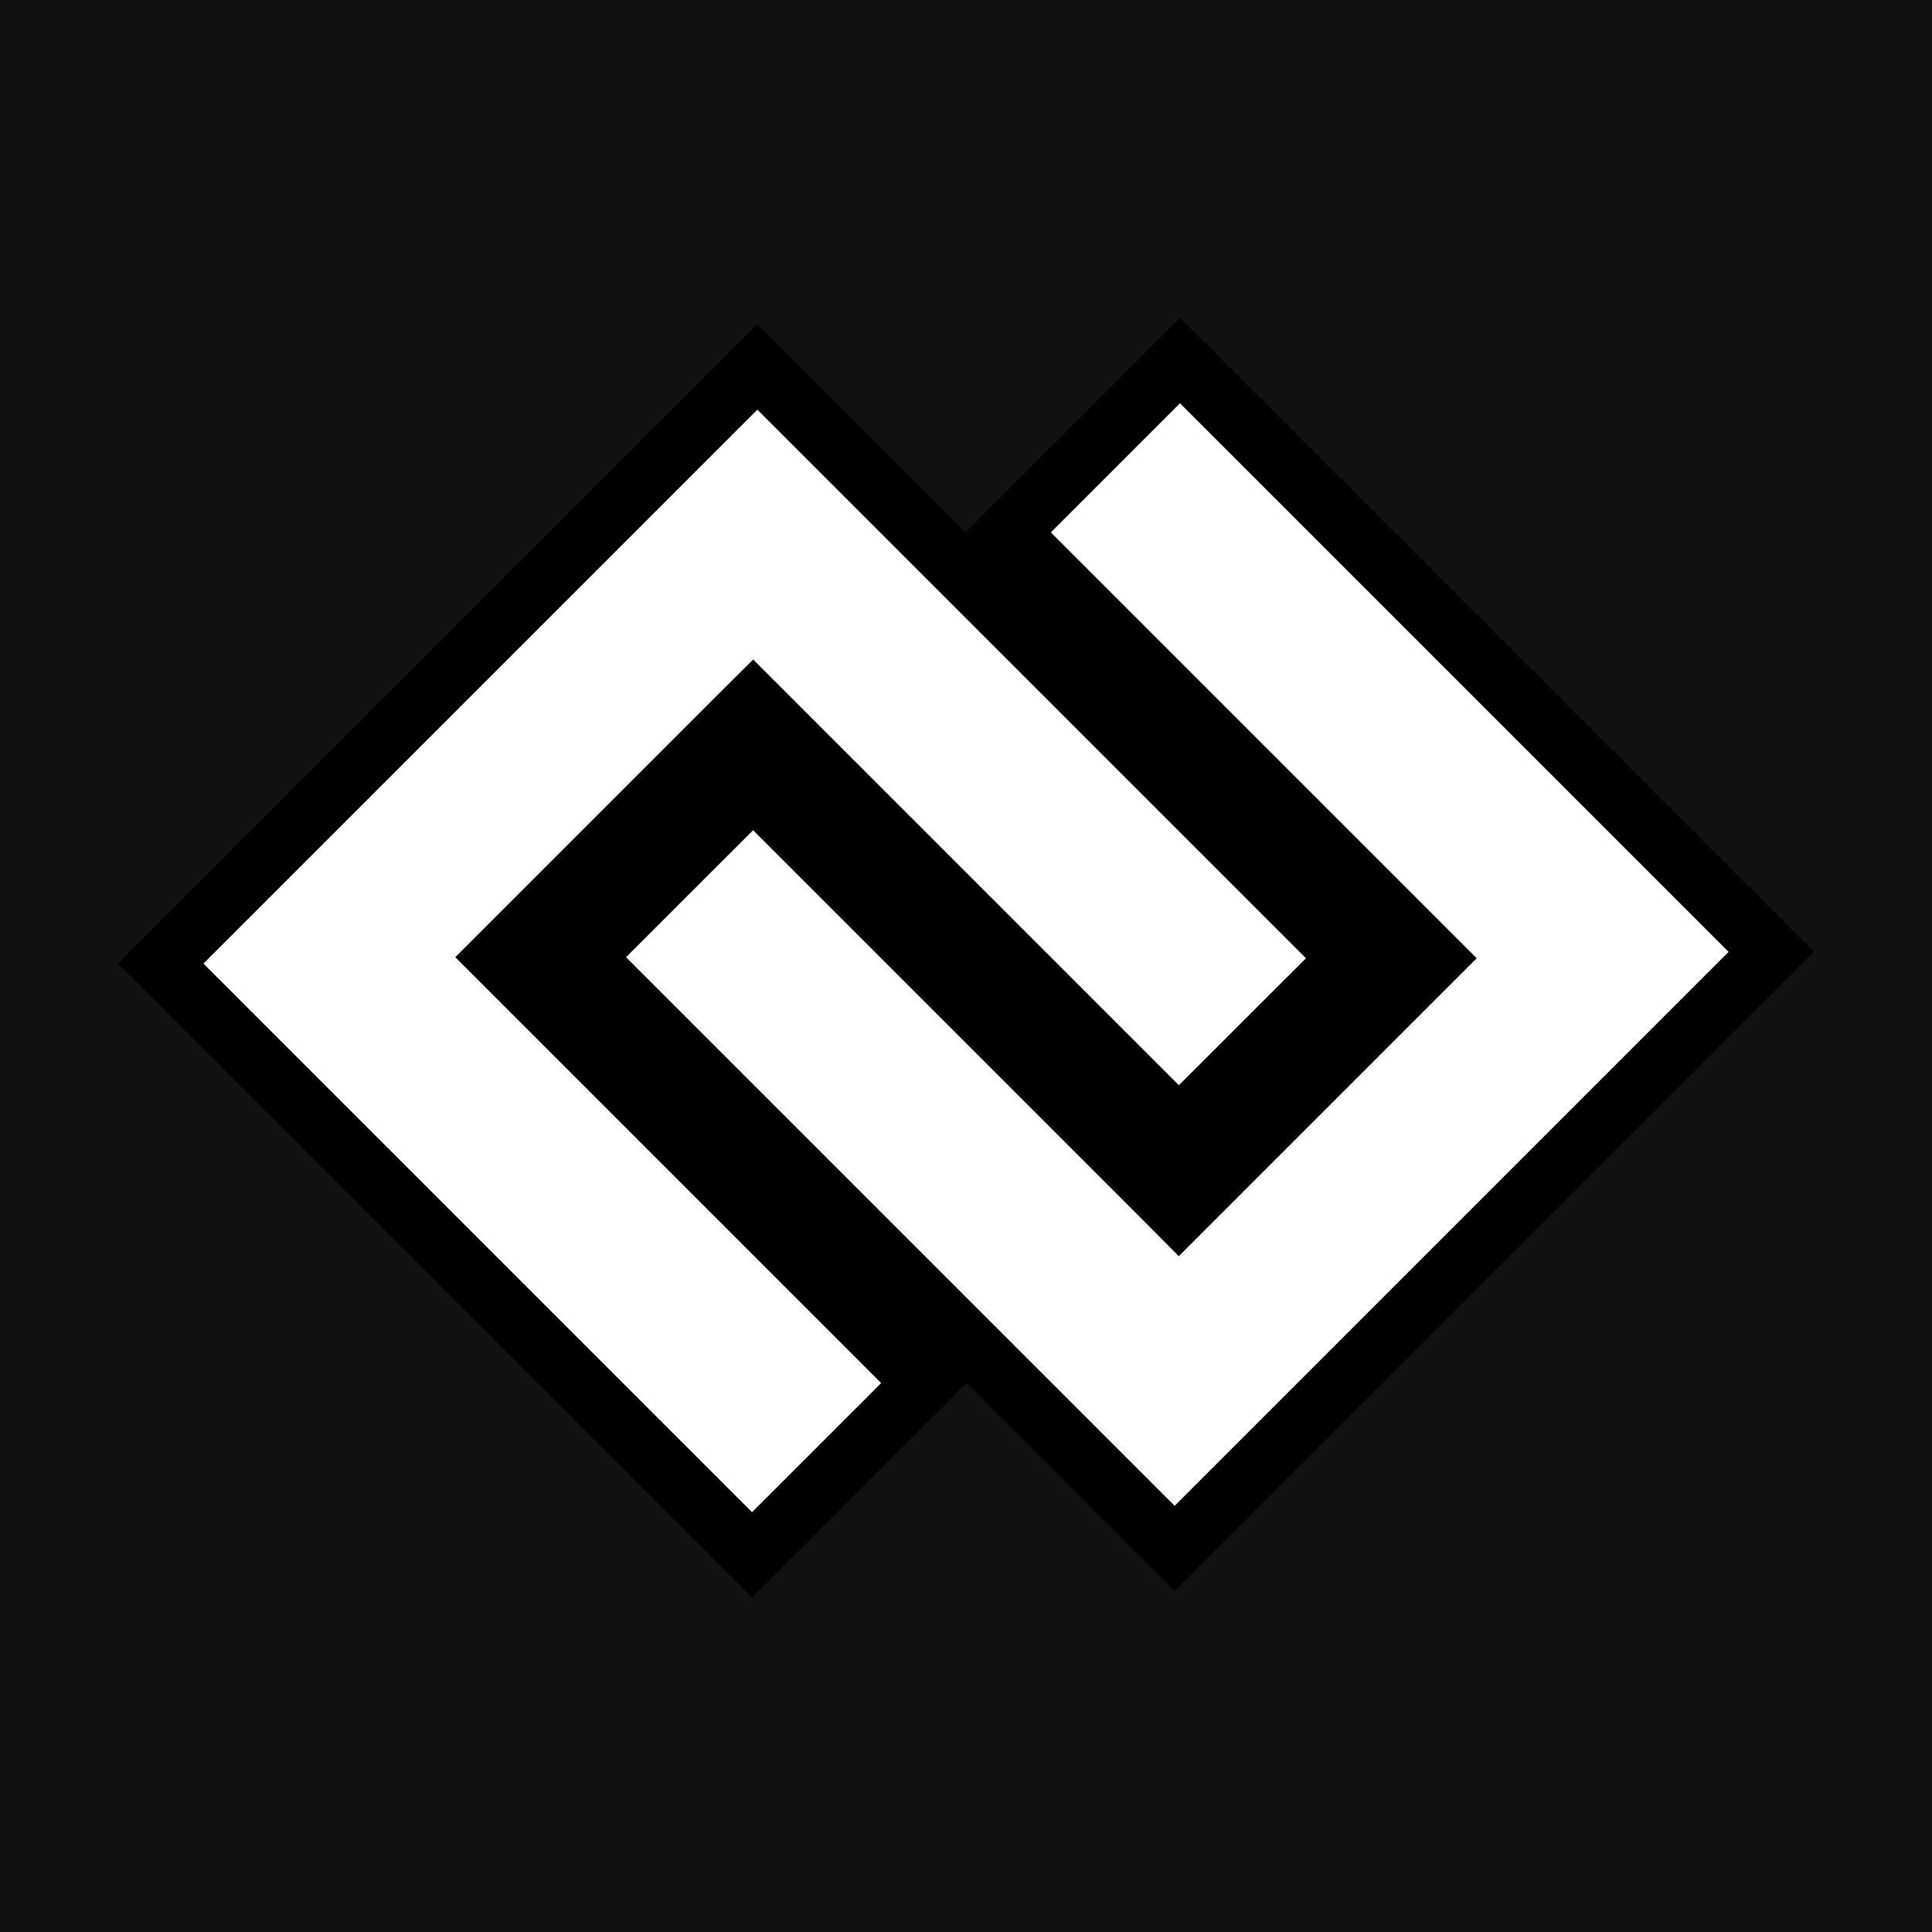 <svg width="16" height="16" viewBox="0 0 16 16" fill="none" xmlns="http://www.w3.org/2000/svg">
<rect width="16" height="16" fill="#121111"/>
<path d="M4.301 8.104L7.651 11.454L6.228 12.877L1.331 7.98L6.272 3.039L11.169 7.936L9.763 9.341L6.413 5.991L6.237 5.815L6.06 5.991L4.301 7.75L4.124 7.927L4.301 8.104Z" fill="white" stroke="black" stroke-width="0.5"/>
<path d="M11.699 7.759L8.349 4.409L9.772 2.986L14.669 7.883L9.728 12.824L4.831 7.927L6.237 6.522L9.587 9.872L9.763 10.049L9.94 9.872L11.699 8.113L11.876 7.936L11.699 7.759Z" fill="white" stroke="black" stroke-width="0.5"/>
</svg>
